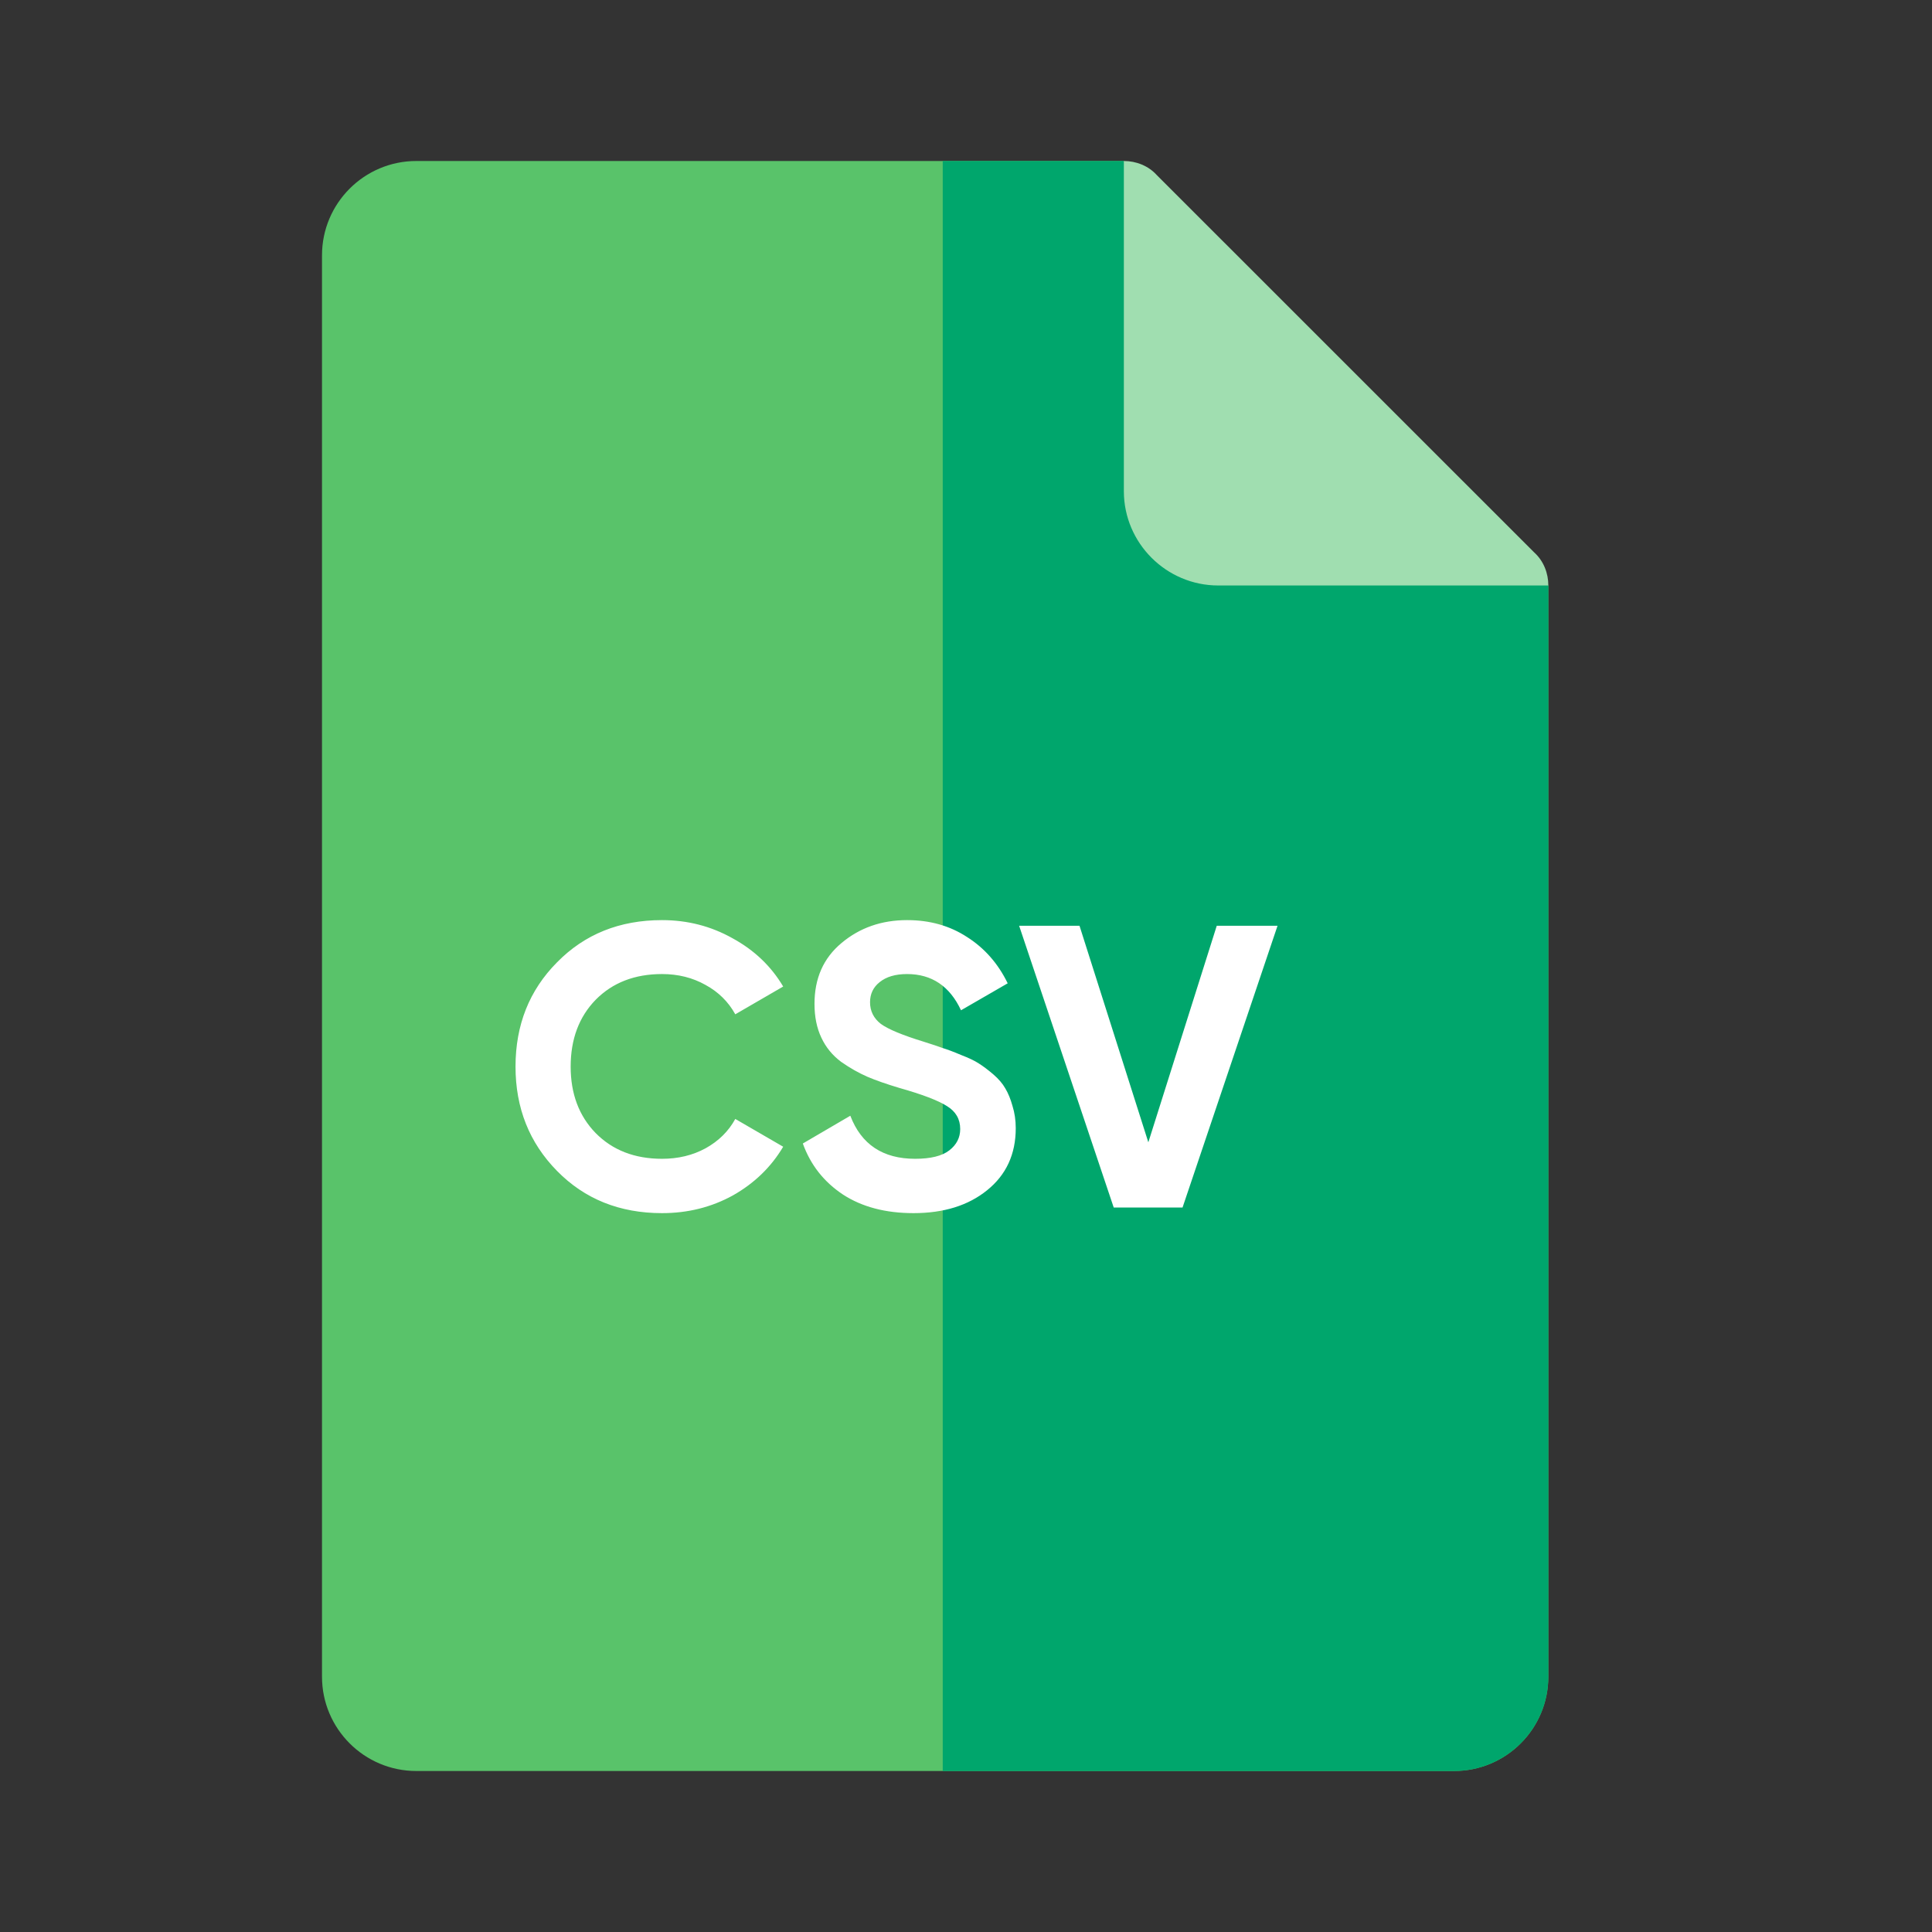 <svg width="24" height="24" viewBox="0 0 24 24" fill="none" xmlns="http://www.w3.org/2000/svg">
<rect x="0" y="0" width="24" height="24" fill="#333333" stroke="none"/>
<path d="M19.234 7.273L15.133 6.102L13.961 2H5.172C4.525 2 4 2.525 4 3.172V20.828C4 21.475 4.525 22 5.172 22H18.062C18.71 22 19.234 21.475 19.234 20.828V7.273Z" fill="#59C36A"/>
<path d="M19.234 7.273V20.828C19.234 21.475 18.71 22 18.062 22H11.711V2H13.961L15.133 6.102L19.234 7.273Z" fill="#00A66C"/>
<path d="M19.234 7.273H15.133C14.488 7.273 13.961 6.746 13.961 6.102V2C14.113 2 14.266 2.059 14.371 2.176L19.059 6.863C19.176 6.969 19.234 7.121 19.234 7.273Z" fill="#A0DEB0"/>
<path d="M8.224 15.07C7.697 15.07 7.262 14.895 6.919 14.545C6.575 14.195 6.404 13.763 6.404 13.25C6.404 12.733 6.575 12.302 6.919 11.955C7.262 11.605 7.697 11.43 8.224 11.43C8.54 11.43 8.832 11.505 9.099 11.655C9.369 11.802 9.579 12.002 9.729 12.255L9.134 12.6C9.047 12.443 8.924 12.322 8.764 12.235C8.604 12.145 8.424 12.1 8.224 12.1C7.884 12.1 7.609 12.207 7.399 12.42C7.192 12.633 7.089 12.91 7.089 13.25C7.089 13.587 7.192 13.862 7.399 14.075C7.609 14.288 7.884 14.395 8.224 14.395C8.424 14.395 8.604 14.352 8.764 14.265C8.927 14.175 9.05 14.053 9.134 13.9L9.729 14.245C9.579 14.498 9.37 14.7 9.104 14.85C8.837 14.997 8.544 15.07 8.224 15.07ZM11.348 15.07C11.001 15.07 10.709 14.993 10.473 14.84C10.236 14.683 10.069 14.472 9.973 14.205L10.563 13.86C10.699 14.217 10.968 14.395 11.368 14.395C11.561 14.395 11.703 14.36 11.793 14.29C11.883 14.22 11.928 14.132 11.928 14.025C11.928 13.902 11.873 13.807 11.763 13.74C11.653 13.67 11.456 13.595 11.173 13.515C11.016 13.468 10.883 13.422 10.773 13.375C10.666 13.328 10.558 13.267 10.448 13.19C10.341 13.11 10.259 13.01 10.203 12.89C10.146 12.77 10.118 12.63 10.118 12.47C10.118 12.153 10.229 11.902 10.453 11.715C10.679 11.525 10.951 11.43 11.268 11.43C11.551 11.43 11.799 11.5 12.013 11.64C12.229 11.777 12.398 11.968 12.518 12.215L11.938 12.55C11.798 12.25 11.574 12.1 11.268 12.1C11.124 12.1 11.011 12.133 10.928 12.2C10.848 12.263 10.808 12.347 10.808 12.45C10.808 12.56 10.853 12.65 10.943 12.72C11.036 12.787 11.213 12.86 11.473 12.94C11.579 12.973 11.659 13 11.713 13.02C11.769 13.037 11.844 13.065 11.938 13.105C12.034 13.142 12.108 13.177 12.158 13.21C12.211 13.243 12.271 13.288 12.338 13.345C12.404 13.402 12.454 13.46 12.488 13.52C12.524 13.58 12.554 13.653 12.578 13.74C12.604 13.823 12.618 13.915 12.618 14.015C12.618 14.338 12.499 14.595 12.263 14.785C12.029 14.975 11.724 15.07 11.348 15.07ZM13.835 15L12.66 11.5H13.41L14.265 14.19L15.115 11.5H15.87L14.69 15H13.835Z" fill="white"/>
</svg>
